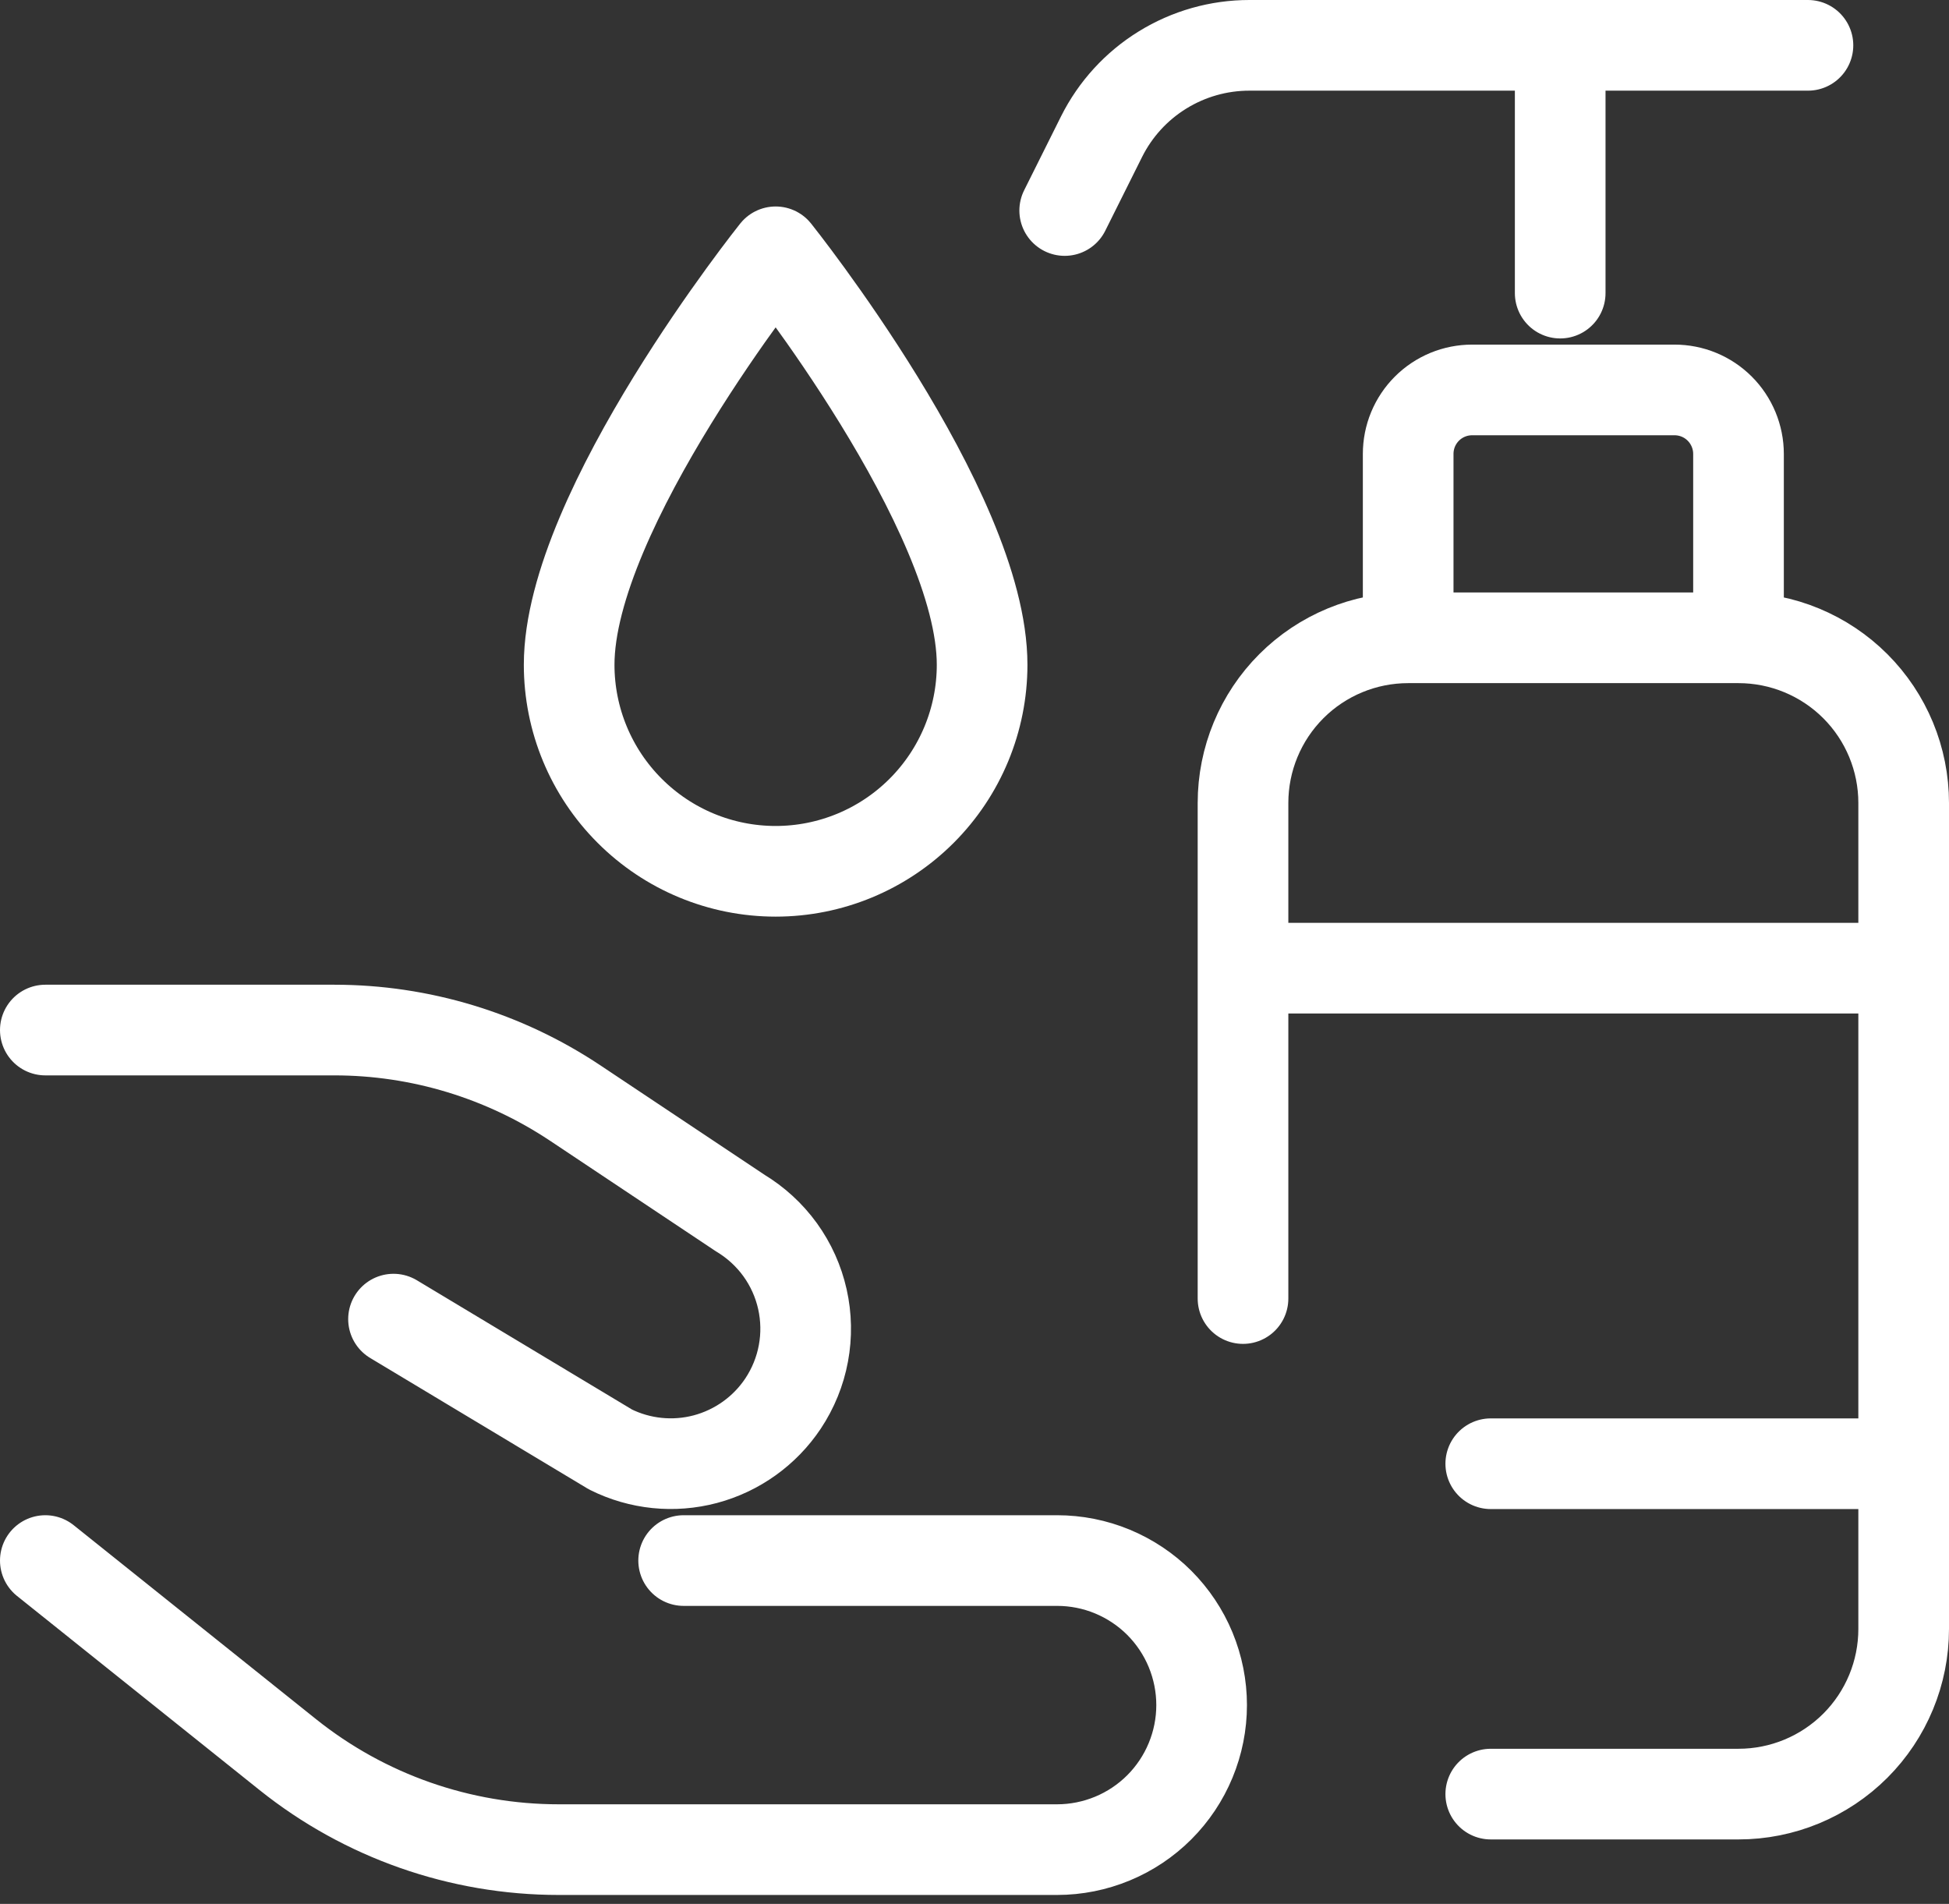 <svg width="43" height="42" viewBox="0 0 43 42" fill="none" xmlns="http://www.w3.org/2000/svg">
<rect x="0" y="0" width="43" height="42" fill="#333333" stroke="none"/>
<g id="Group 5">
<path id="Vector" d="M32.89 39.578H38.356C39.322 39.578 40.249 39.194 40.933 38.511C41.616 37.828 42 36.901 42 35.934V17.714C42 16.747 41.616 15.82 40.933 15.137C40.249 14.454 39.322 14.07 38.356 14.07M38.356 14.07H31.068M38.356 14.07V10.014C38.356 9.828 38.319 9.645 38.248 9.473C38.177 9.302 38.073 9.146 37.942 9.015C37.811 8.884 37.656 8.78 37.484 8.709C37.313 8.638 37.129 8.602 36.944 8.602H32.48C32.294 8.602 32.111 8.638 31.939 8.709C31.768 8.78 31.612 8.884 31.481 9.015C31.35 9.146 31.246 9.302 31.175 9.473C31.104 9.645 31.068 9.828 31.068 10.014V14.07M31.068 14.07C30.101 14.07 29.174 14.454 28.491 15.137C27.808 15.82 27.424 16.747 27.424 17.714V28.646M42 21.358H27.424M42 32.29H32.89M1 34.426L6.351 38.708C8.047 40.064 10.154 40.803 12.326 40.803H23.322C23.741 40.803 24.155 40.72 24.542 40.56C24.929 40.4 25.281 40.165 25.577 39.869C25.873 39.573 26.108 39.221 26.268 38.834C26.428 38.448 26.511 38.033 26.511 37.614C26.511 37.196 26.428 36.781 26.268 36.394C26.108 36.007 25.873 35.656 25.577 35.359C25.281 35.063 24.929 34.829 24.542 34.668C24.155 34.508 23.741 34.426 23.322 34.426H15.083" stroke="white" stroke-width="2" stroke-linecap="round" stroke-linejoin="round"/>
<path id="Vector_2" d="M1 22.723H7.377C9.267 22.723 11.114 23.284 12.687 24.331L16.331 26.76C16.676 26.968 16.976 27.243 17.212 27.569C17.448 27.896 17.615 28.267 17.703 28.66C17.791 29.053 17.799 29.46 17.725 29.856C17.652 30.252 17.498 30.629 17.275 30.964C16.872 31.567 16.263 32.002 15.563 32.189C14.862 32.375 14.117 32.299 13.468 31.975L8.682 29.1M34.422 1V6.466M23.49 4.644L24.304 3.013C24.607 2.408 25.072 1.899 25.648 1.544C26.224 1.188 26.887 1 27.564 1H39.888M21.668 14.665C21.668 15.874 21.188 17.032 20.334 17.886C19.479 18.741 18.321 19.221 17.113 19.221C15.904 19.221 14.746 18.741 13.892 17.886C13.037 17.032 12.557 15.874 12.557 14.665C12.557 11.249 17.113 5.555 17.113 5.555C17.113 5.555 21.668 11.249 21.668 14.665Z" stroke="white" stroke-width="2" stroke-linecap="round" stroke-linejoin="round"/>
</g>
</svg>
